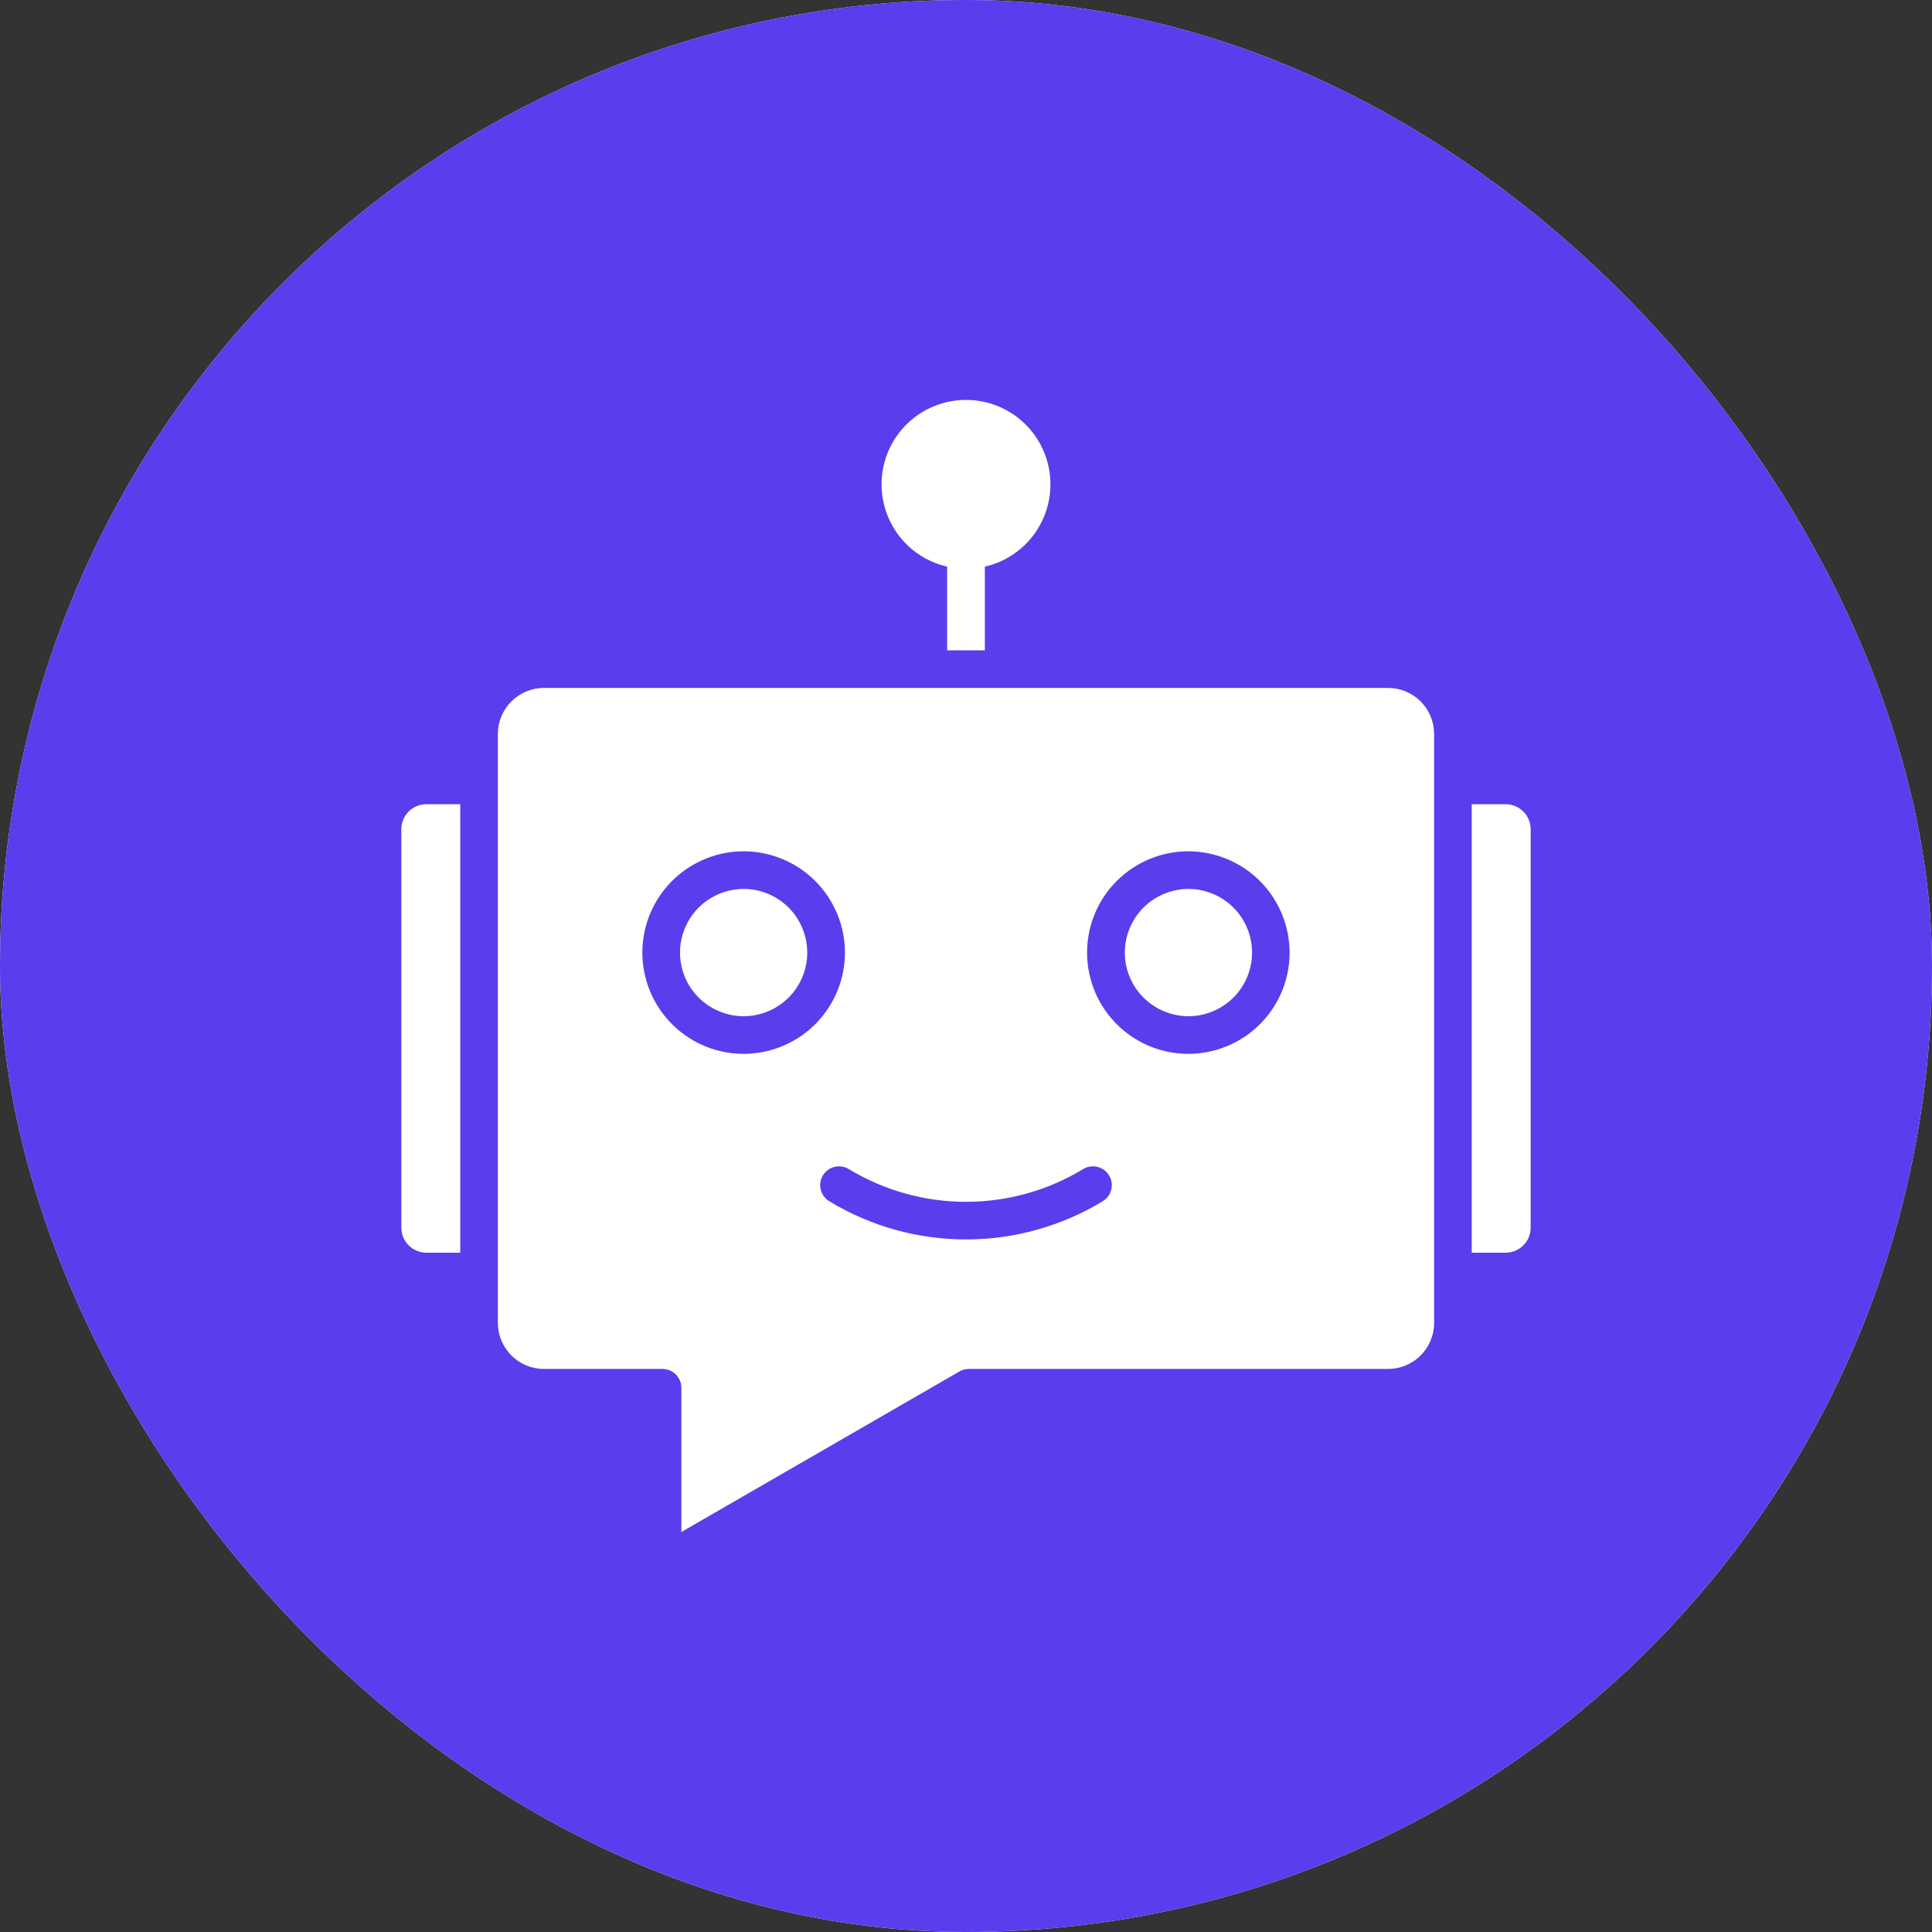 <svg width="30" height="30" viewBox="0 0 30 30" fill="none" xmlns="http://www.w3.org/2000/svg">
<rect x="0" y="0" width="30" height="30" fill="#333333" stroke="none"/>
<g clip-path="url(#clip0_149_320)">
<circle cx="15" cy="15" r="33" fill="white"/>
<path fill-rule="evenodd" clip-rule="evenodd" d="M15 0C23.284 0 30 6.716 30 15C30 23.284 23.284 30 15 30C6.716 30 0 23.284 0 15C0 6.716 6.716 0 15 0ZM11.546 13.219C11.236 13.219 10.932 13.312 10.673 13.485C10.415 13.657 10.213 13.903 10.094 14.19C9.975 14.478 9.944 14.794 10.005 15.099C10.066 15.404 10.216 15.684 10.436 15.904C10.656 16.124 10.936 16.273 11.241 16.334C11.546 16.395 11.862 16.363 12.149 16.244C12.437 16.125 12.682 15.924 12.855 15.665C13.028 15.407 13.12 15.103 13.12 14.792C13.12 14.375 12.954 13.975 12.659 13.68C12.364 13.385 11.964 13.219 11.546 13.219ZM11.546 15.78C11.742 15.78 11.933 15.722 12.096 15.613C12.258 15.505 12.385 15.351 12.46 15.17C12.535 14.989 12.554 14.791 12.516 14.599C12.478 14.407 12.384 14.231 12.246 14.093C12.108 13.955 11.932 13.861 11.74 13.822C11.548 13.784 11.35 13.804 11.169 13.879C10.988 13.954 10.834 14.08 10.726 14.243C10.617 14.405 10.559 14.596 10.559 14.792C10.559 15.054 10.663 15.305 10.848 15.49C11.034 15.675 11.285 15.779 11.546 15.78ZM18.453 13.219C18.142 13.219 17.838 13.311 17.58 13.484C17.321 13.656 17.119 13.902 17 14.189C16.881 14.476 16.85 14.793 16.91 15.098C16.971 15.403 17.12 15.683 17.34 15.903C17.56 16.123 17.84 16.273 18.145 16.334C18.451 16.395 18.767 16.363 19.054 16.244C19.341 16.126 19.587 15.924 19.76 15.665C19.933 15.407 20.025 15.103 20.025 14.792C20.024 14.375 19.859 13.976 19.564 13.681C19.27 13.386 18.87 13.22 18.453 13.219ZM18.453 15.78C18.649 15.78 18.84 15.722 19.003 15.613C19.165 15.505 19.292 15.351 19.367 15.17C19.442 14.989 19.461 14.791 19.423 14.599C19.385 14.407 19.291 14.231 19.153 14.093C19.015 13.955 18.839 13.861 18.647 13.822C18.455 13.784 18.257 13.804 18.076 13.879C17.895 13.954 17.741 14.08 17.633 14.243C17.524 14.405 17.466 14.596 17.466 14.792C17.466 15.054 17.57 15.305 17.756 15.49C17.941 15.675 18.192 15.779 18.453 15.78ZM17.221 18.252C17.201 18.219 17.175 18.19 17.145 18.168C17.113 18.145 17.078 18.128 17.041 18.119C17.004 18.11 16.965 18.108 16.927 18.114C16.889 18.12 16.853 18.133 16.82 18.153C16.271 18.486 15.642 18.662 15 18.662C14.358 18.662 13.729 18.486 13.18 18.153C13.114 18.113 13.034 18.101 12.959 18.119C12.884 18.137 12.819 18.185 12.778 18.251C12.738 18.318 12.726 18.397 12.745 18.473C12.763 18.548 12.811 18.613 12.877 18.653C13.517 19.041 14.251 19.246 15 19.246C15.749 19.246 16.483 19.041 17.123 18.653C17.156 18.633 17.185 18.607 17.207 18.576C17.23 18.545 17.246 18.51 17.256 18.473C17.265 18.436 17.266 18.397 17.261 18.359C17.255 18.321 17.241 18.285 17.221 18.252ZM6.621 19.452H7.147V12.488H6.621C6.518 12.488 6.419 12.528 6.346 12.601C6.273 12.674 6.232 12.773 6.232 12.876V19.064C6.232 19.167 6.273 19.265 6.346 19.338C6.419 19.411 6.518 19.452 6.621 19.452ZM22.269 20.543V11.396C22.269 11.207 22.193 11.025 22.059 10.891C21.925 10.758 21.743 10.682 21.554 10.682H8.446C8.257 10.682 8.075 10.758 7.941 10.891C7.807 11.025 7.731 11.207 7.731 11.396V20.543C7.731 20.733 7.807 20.914 7.941 21.048C8.075 21.182 8.257 21.257 8.446 21.257H10.289C10.327 21.257 10.365 21.265 10.4 21.279C10.436 21.294 10.468 21.316 10.495 21.343C10.522 21.37 10.543 21.402 10.558 21.438C10.572 21.473 10.58 21.511 10.58 21.549V23.789L14.898 21.296C14.943 21.271 14.993 21.257 15.045 21.257H21.554C21.743 21.257 21.925 21.182 22.059 21.048C22.193 20.914 22.269 20.733 22.269 20.543V20.543ZM23.768 19.063V12.876C23.768 12.773 23.727 12.674 23.654 12.601C23.581 12.528 23.482 12.488 23.379 12.488H22.853V19.452H23.379C23.482 19.452 23.581 19.411 23.654 19.338C23.727 19.265 23.768 19.167 23.768 19.064L23.768 19.063ZM15.293 8.799C15.607 8.727 15.884 8.542 16.07 8.279C16.256 8.016 16.339 7.694 16.303 7.374C16.267 7.053 16.114 6.758 15.874 6.543C15.633 6.328 15.322 6.21 15 6.21C14.678 6.21 14.367 6.328 14.126 6.543C13.886 6.758 13.733 7.053 13.697 7.374C13.661 7.694 13.744 8.016 13.93 8.279C14.116 8.542 14.393 8.727 14.707 8.799V10.098H15.293V8.799Z" fill="#583EEC"/>
</g>
<defs>
<clipPath id="clip0_149_320">
<rect width="30" height="30" rx="15" fill="white"/>
</clipPath>
</defs>
</svg>
